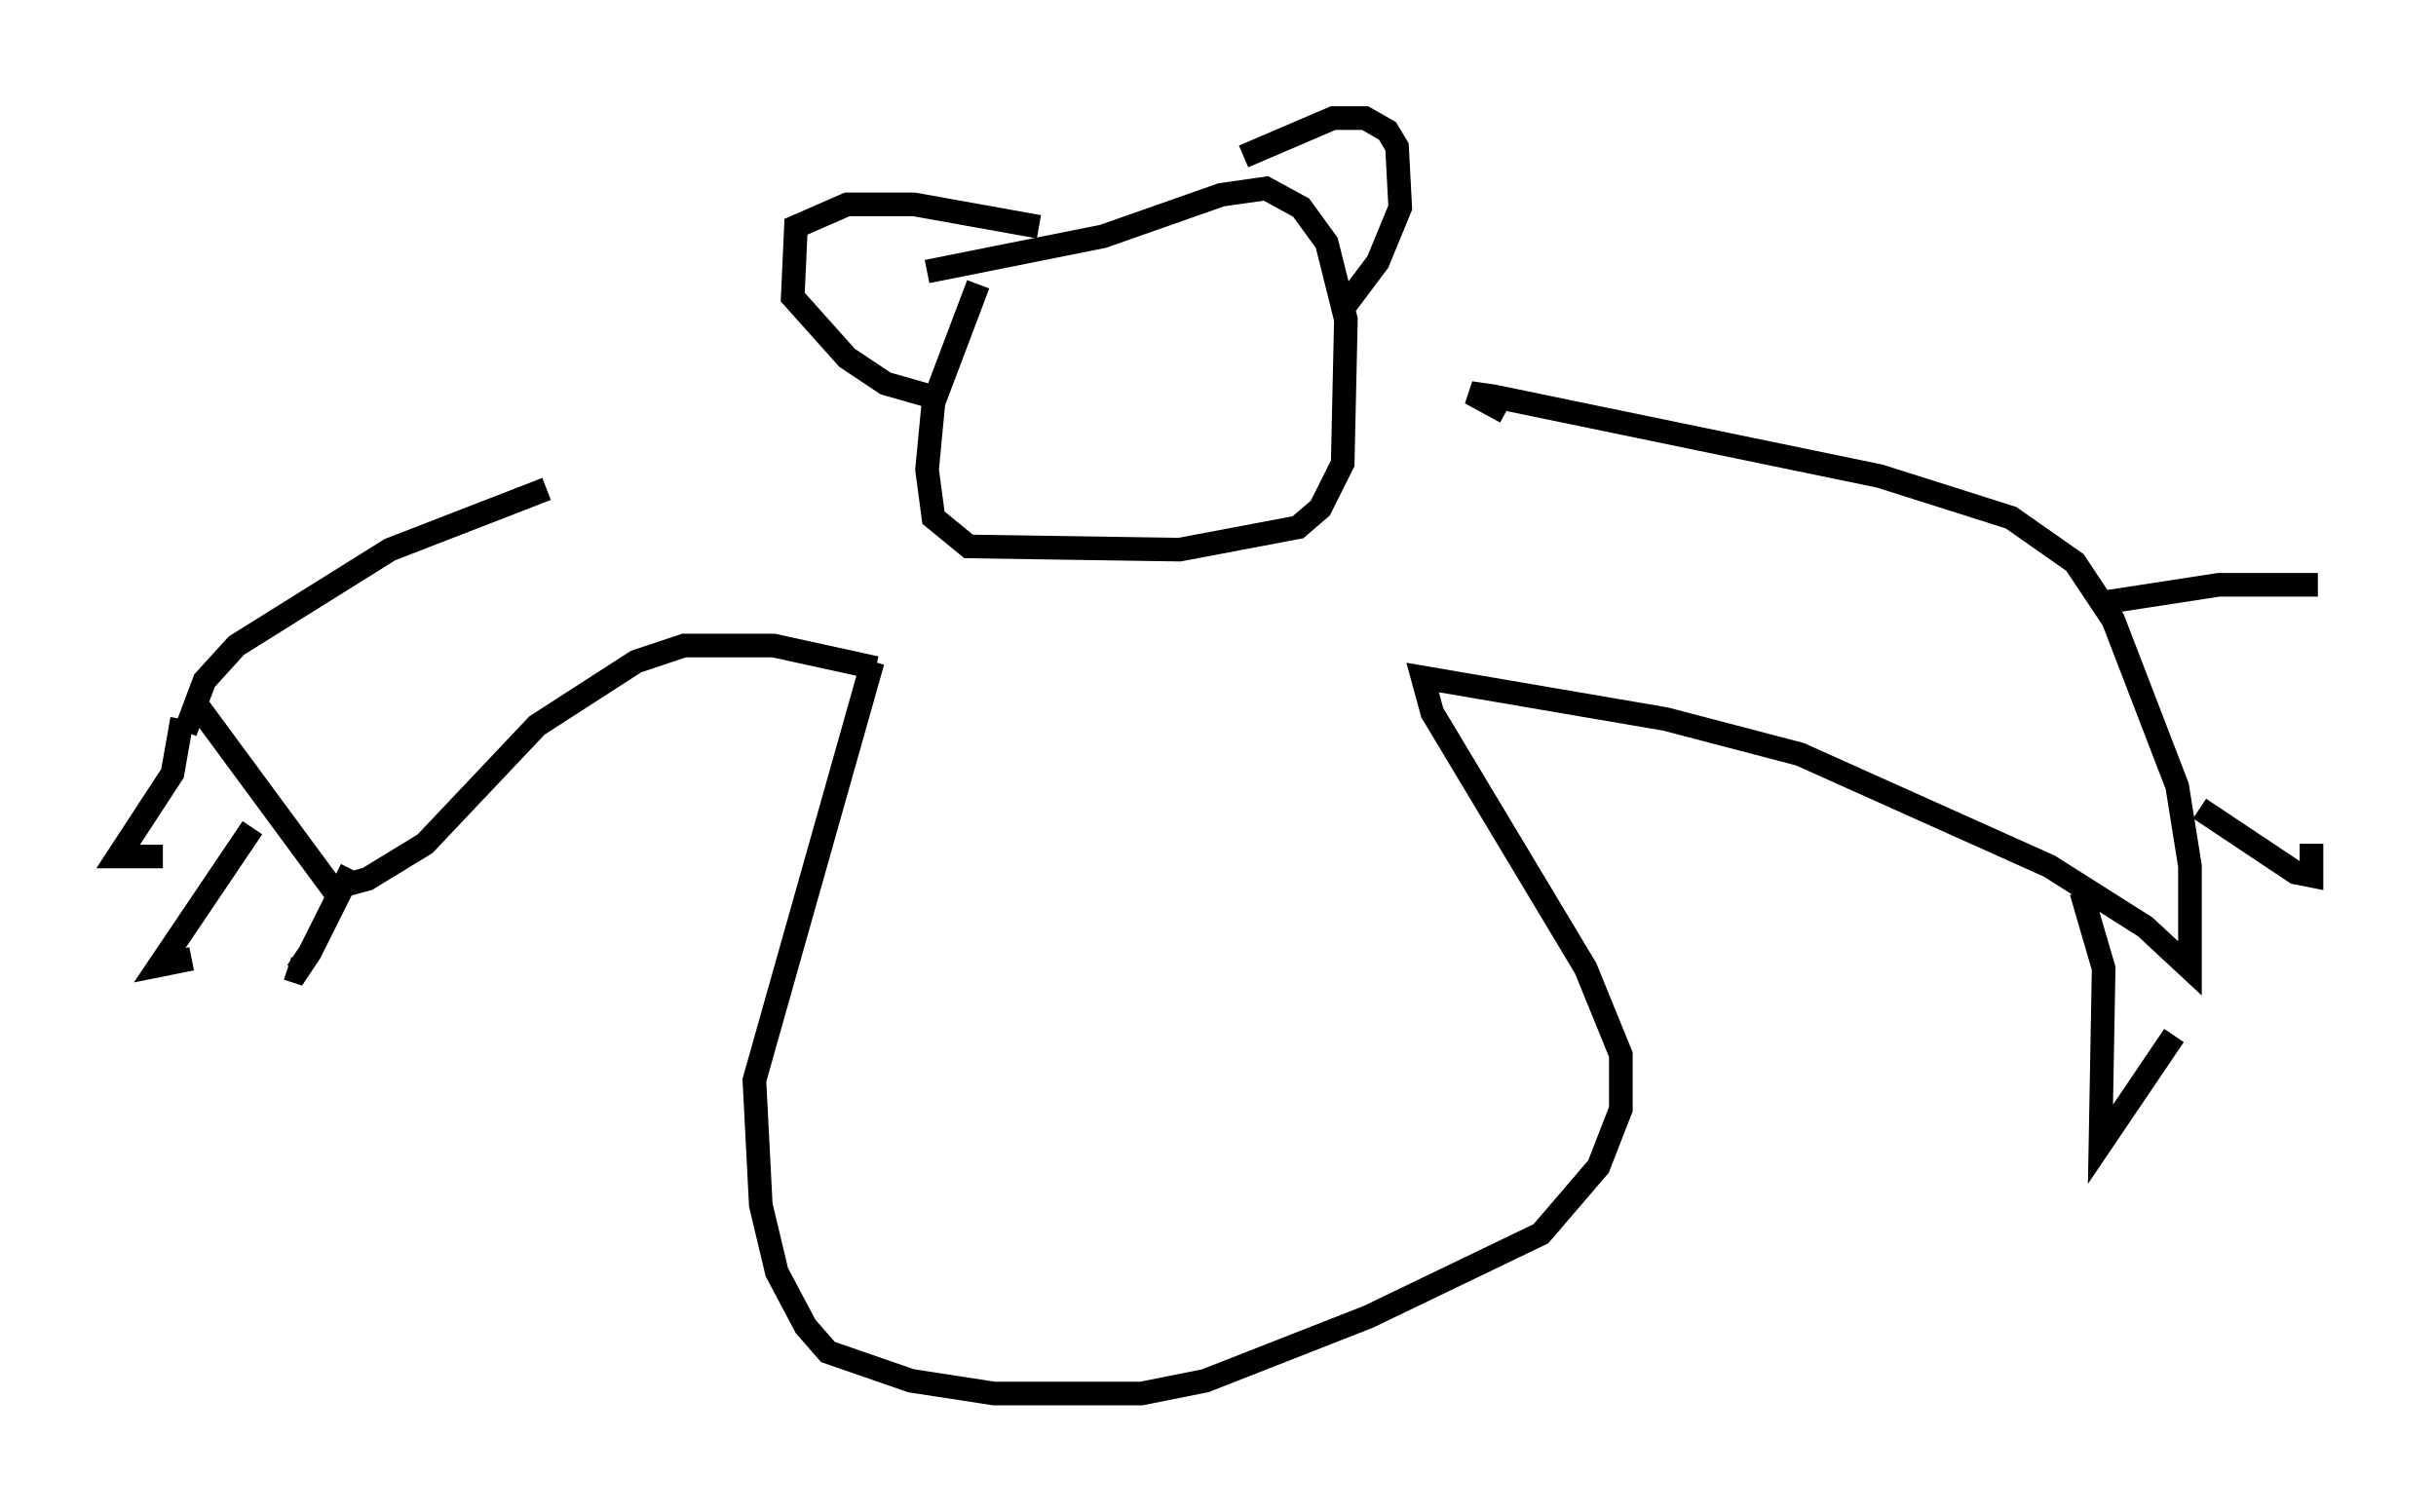 <?xml version="1.0" encoding="utf-8" ?>
<svg baseProfile="full" height="63.991" version="1.1" width="103.098" xmlns="http://www.w3.org/2000/svg" xmlns:ev="http://www.w3.org/2001/xml-events" xmlns:xlink="http://www.w3.org/1999/xlink"><defs /><rect fill="white" height="63.991" width="103.098" x="0" y="0" /><path d="M33.146, 19.208 m-10.013, 1.488 l-6.631, 2.571 -6.495, 4.059 l-1.353, 1.488 -0.812, 2.165 m29.228, -2.706 l-4.33, -0.947 -3.789, 0.0 l-2.03, 0.677 -4.195, 2.706 l-4.736, 5.007 -2.436, 1.488 l-1.488, 0.406 -5.683, -7.713 m-0.677, 0.541 l-0.406, 2.3 -2.3, 3.518 l1.894, 0.0 m3.789, -1.218 l-3.924, 5.819 1.353, -0.271 m6.766, -3.789 l-1.759, 3.518 -0.541, 0.812 l-0.406, -0.135 m24.763, -12.99 l-5.007, 17.726 0.271, 5.277 l0.677, 2.842 1.218, 2.3 l0.947, 1.083 3.518, 1.218 l3.518, 0.541 6.225, 0.0 l2.706, -0.541 6.901, -2.706 l7.307, -3.518 2.436, -2.842 l0.947, -2.436 0.0, -2.3 l-1.488, -3.654 -6.495, -10.825 l-0.406, -1.488 10.284, 1.759 l5.683, 1.488 10.555, 4.736 l4.059, 2.571 1.894, 1.759 l0.0, -4.33 -0.541, -3.383 l-2.706, -7.036 -1.624, -2.436 l-2.706, -1.894 -5.548, -1.759 l-16.373, -3.383 -0.947, -0.135 l1.488, 0.812 m24.357, 20.297 l0.947, 3.248 -0.135, 7.442 l3.112, -4.601 m1.083, -9.607 l4.059, 2.706 0.677, 0.135 l0.0, -1.353 m-9.202, -10.149 l5.277, -0.812 4.195, 0.0 m-56.698, -12.72 l-1.894, 5.007 -0.271, 2.842 l0.271, 2.03 1.488, 1.218 l8.931, 0.135 5.007, -0.947 l0.947, -0.812 0.947, -1.894 l0.135, -6.089 -0.812, -3.248 l-1.083, -1.488 -1.488, -0.812 l-1.894, 0.271 -5.007, 1.759 l-7.442, 1.488 m13.396, -4.871 l3.789, -1.624 1.353, 0.0 l0.947, 0.541 0.406, 0.677 l0.135, 2.571 -0.947, 2.3 l-1.218, 1.624 -0.406, 0.0 m-12.72, -3.112 l-5.277, -0.947 -2.842, 0.0 l-2.165, 0.947 -0.135, 2.977 l2.3, 2.571 1.624, 1.083 l1.894, 0.541 " fill="none" stroke="black" stroke-width="1" /></svg>